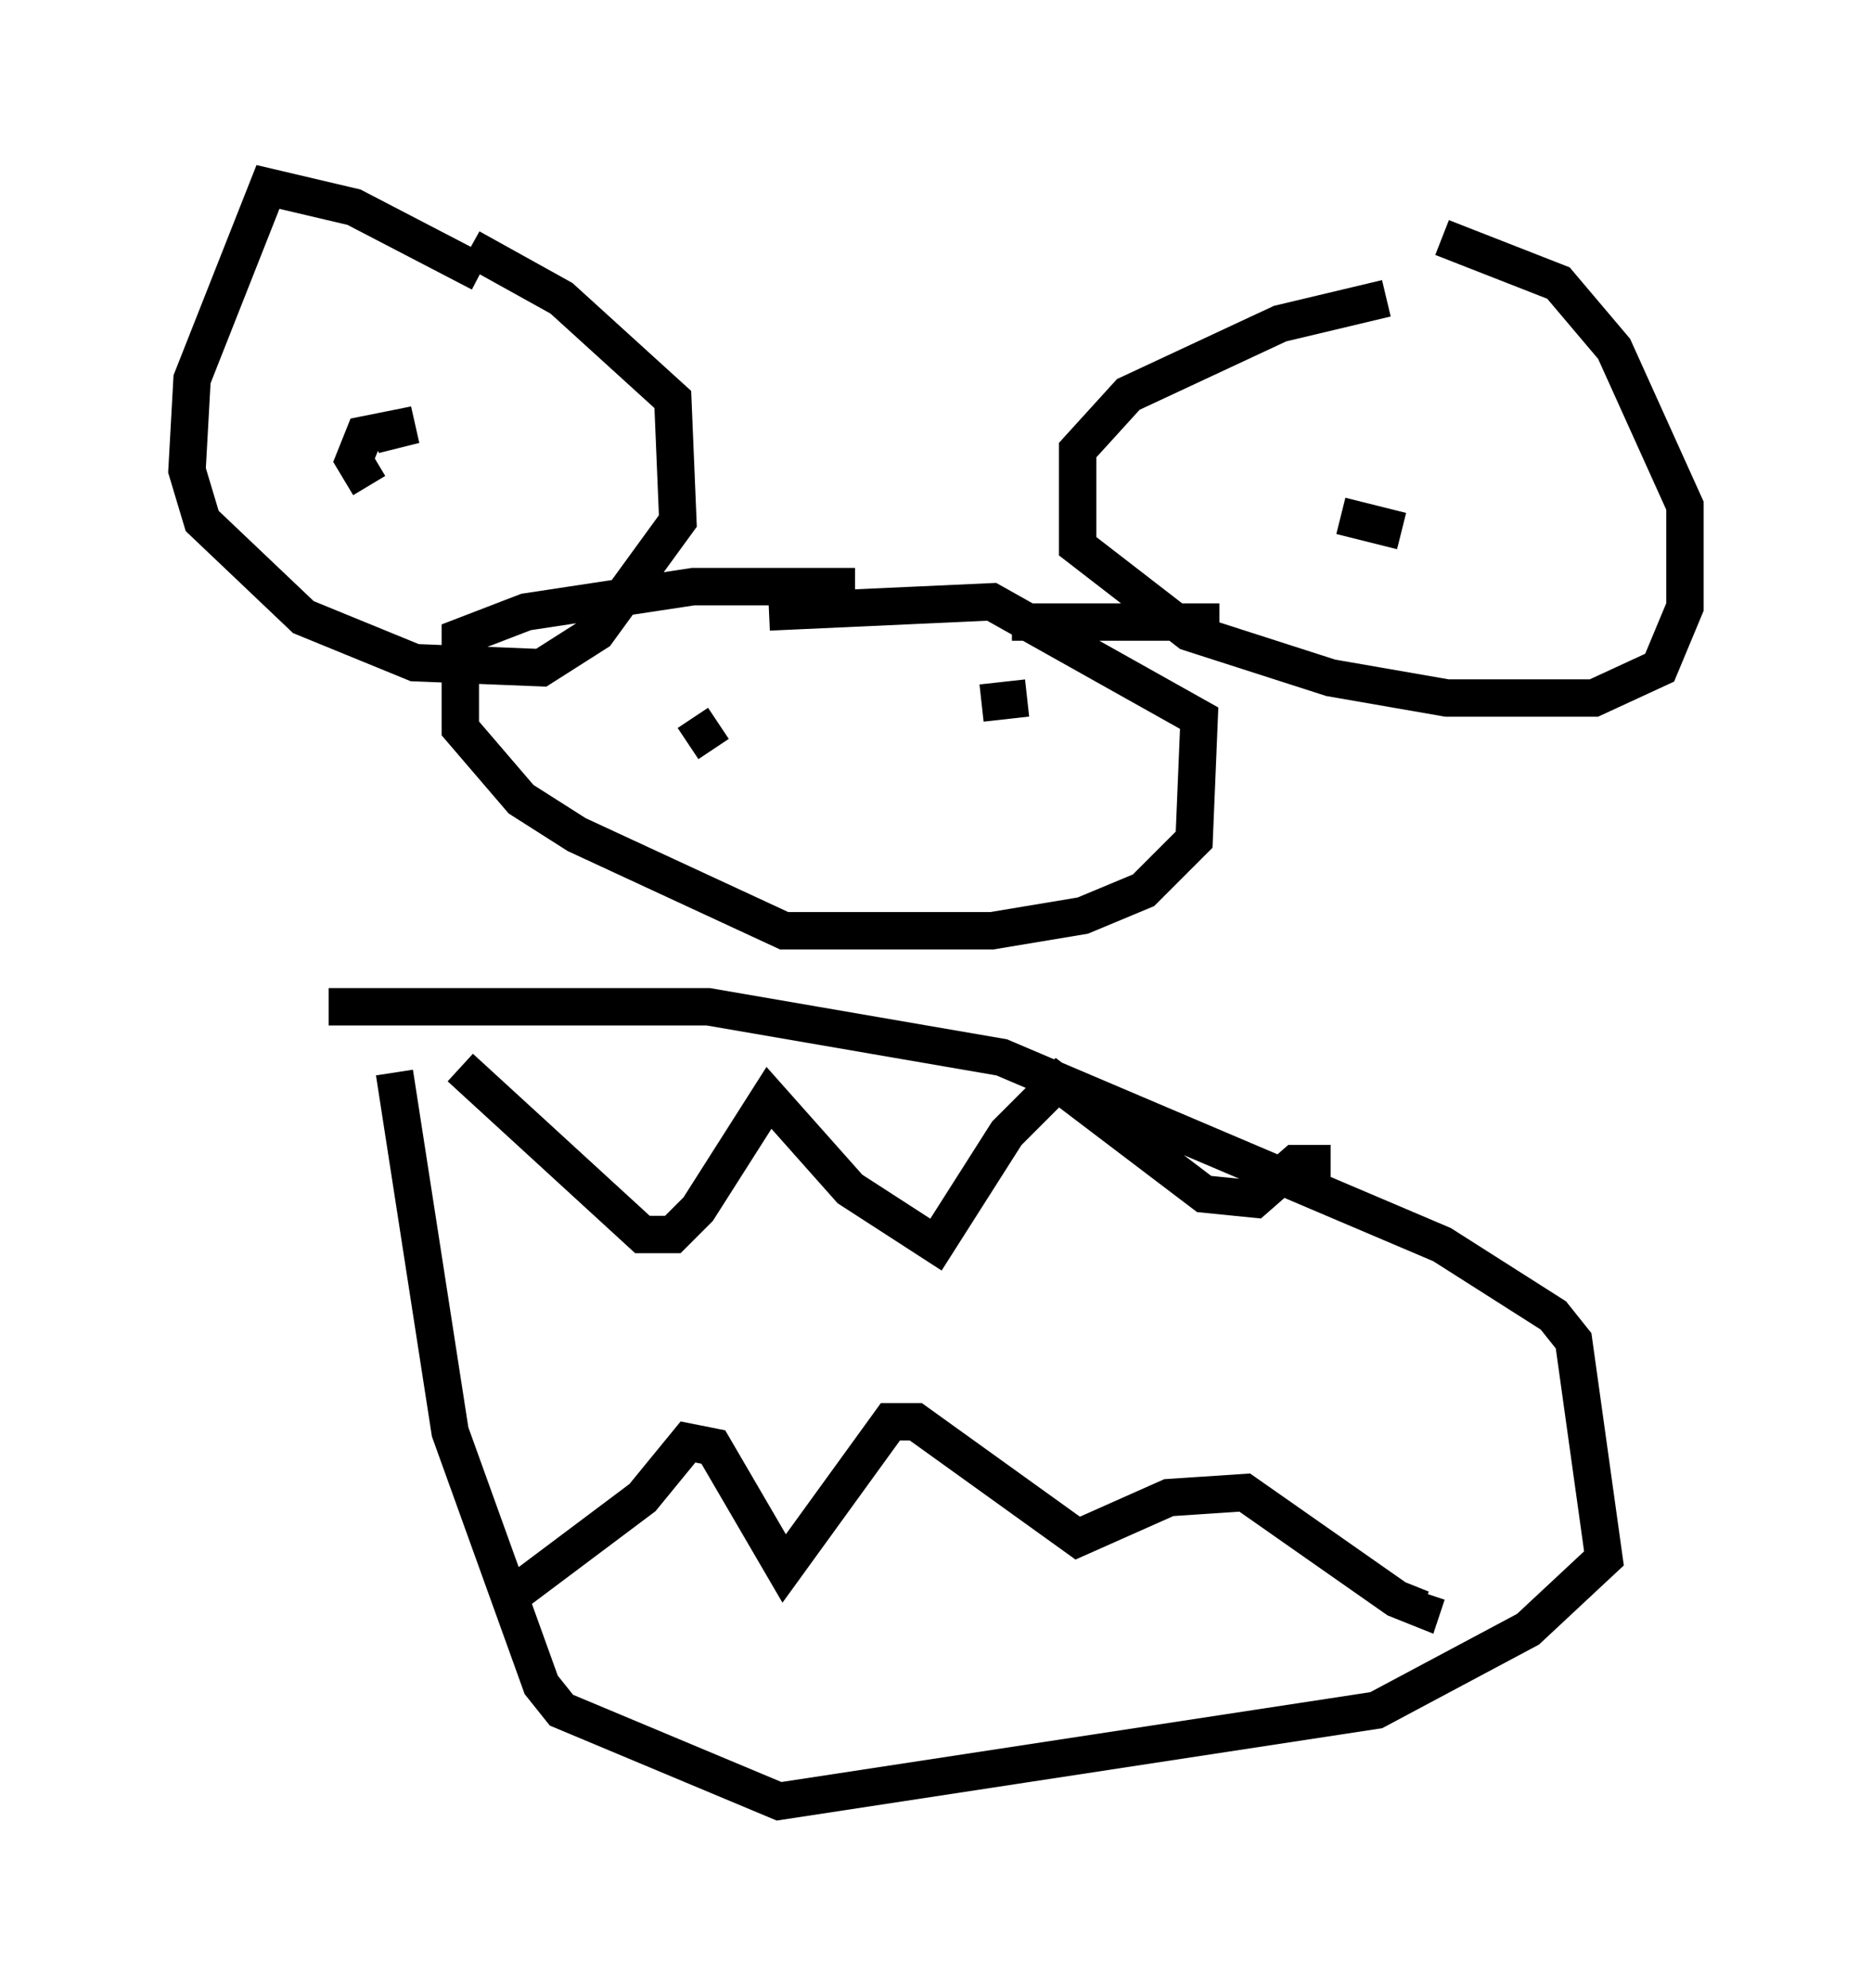 <?xml version="1.0" encoding="utf-8" ?>
<svg baseProfile="full" height="53.166" version="1.1" width="50.054" xmlns="http://www.w3.org/2000/svg" xmlns:ev="http://www.w3.org/2001/xml-events" xmlns:xlink="http://www.w3.org/1999/xlink"><defs /><rect fill="white" height="53.166" width="50.054" x="0" y="0" /><path d="M9.195, 27.598 m3.112, 0.947 l4.871, 4.465 0.812, 0.0 l0.677, -0.677 1.894, -2.977 l2.165, 2.436 2.3, 1.488 l1.894, -2.977 1.353, -1.353 l3.924, 2.977 1.353, 0.135 l1.083, -0.947 0.947, 0.0 m-26.793, -4.195 l10.149, 0.0 7.848, 1.353 l11.773, 5.007 2.977, 1.894 l0.541, 0.677 0.812, 5.819 l-2.03, 1.894 -4.059, 2.165 l-15.967, 2.436 -5.819, -2.436 l-0.541, -0.677 -2.436, -6.766 l-1.488, -9.607 m2.842, 14.208 l3.789, -2.842 1.218, -1.488 l0.677, 0.135 1.894, 3.248 l2.842, -3.924 0.677, 0.0 l4.33, 3.112 2.436, -1.083 l2.03, -0.135 4.059, 2.842 l0.677, 0.271 0.135, -0.406 m-28.281, -29.634 l-0.406, -0.677 0.271, -0.677 l1.353, -0.271 -1.083, 0.271 m27.469, 2.571 l-1.624, -0.406 m-23.004, -6.495 l-3.383, -1.759 -2.3, -0.541 l-2.03, 5.142 -0.135, 2.436 l0.406, 1.353 2.706, 2.571 l2.977, 1.218 3.383, 0.135 l1.488, -0.947 2.165, -2.977 l-0.135, -3.248 -2.977, -2.706 l-2.436, -1.353 m24.492, 1.353 l-2.842, 0.677 -4.059, 1.894 l-1.353, 1.488 0.0, 2.571 l2.977, 2.3 3.789, 1.218 l3.112, 0.541 3.924, 0.0 l1.759, -0.812 0.677, -1.624 l0.0, -2.706 -1.894, -4.195 l-1.488, -1.759 -3.112, -1.218 m-19.35, 12.99 l-0.812, 0.541 m9.066, -1.218 l-1.218, 0.135 m-5.683, -2.436 l5.954, -0.271 5.548, 3.112 l-0.135, 3.248 -1.353, 1.353 l-1.624, 0.677 -2.436, 0.406 l-5.548, 0.0 -5.548, -2.571 l-1.488, -0.947 -1.624, -1.894 l0.0, -2.436 1.759, -0.677 l4.465, -0.677 4.33, 0.0 m4.195, 0.947 l5.548, 0.0 " fill="none" stroke="black" stroke-width="1" /></svg>